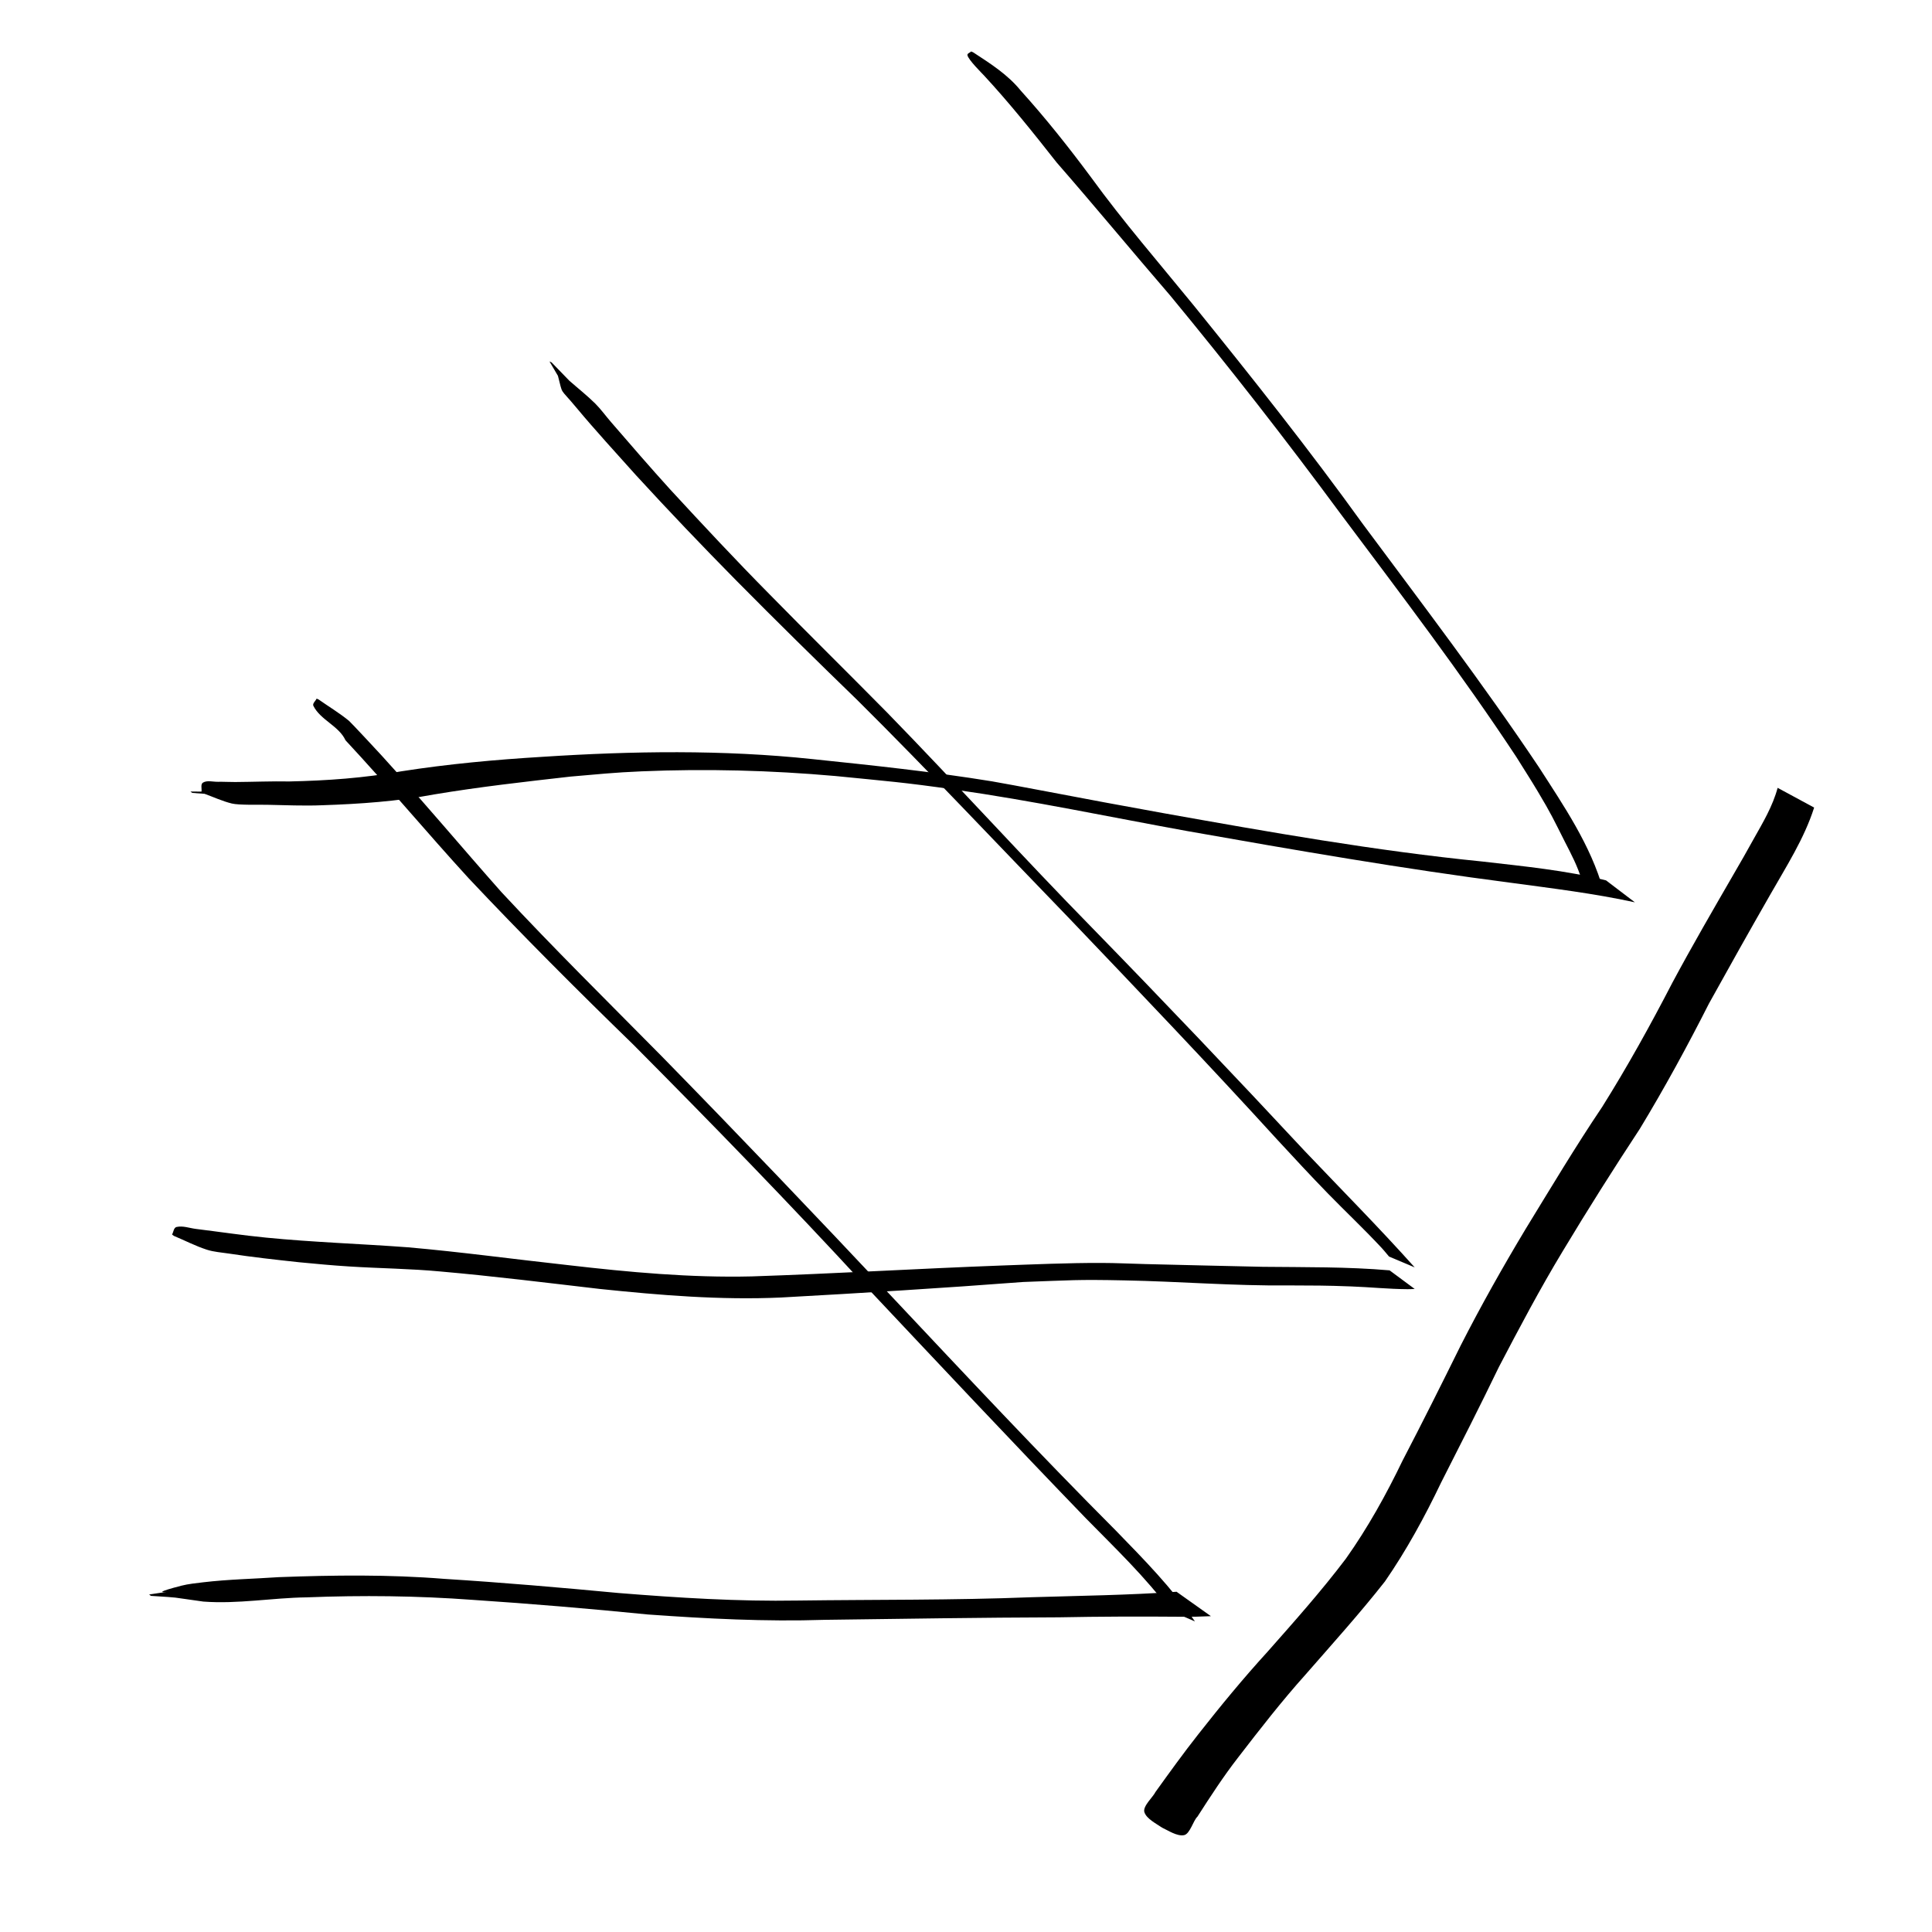 <?xml version="1.0" encoding="UTF-8" standalone="no"?>
<!-- Created with Inkscape (http://www.inkscape.org/) -->

<svg
   width="64"
   height="64"
   viewBox="0 0 16.933 16.933"
   version="1.1"
   id="svg8"
   inkscape:version="1.3.2 (091e20ef0f, 2023-11-25, custom)"
   sodipodi:docname="mirror.svg"
   inkscape:export-filename="C:\Users\Ali\Documents\inkscape\freecad\pyrate\pyrate_logo_3_256x256.png"
   inkscape:export-xdpi="1536"
   inkscape:export-ydpi="1536"
   xmlns:inkscape="http://www.inkscape.org/namespaces/inkscape"
   xmlns:sodipodi="http://sodipodi.sourceforge.net/DTD/sodipodi-0.dtd"
   xmlns:xlink="http://www.w3.org/1999/xlink"
   xmlns="http://www.w3.org/2000/svg"
   xmlns:svg="http://www.w3.org/2000/svg"
   xmlns:rdf="http://www.w3.org/1999/02/22-rdf-syntax-ns#"
   xmlns:cc="http://creativecommons.org/ns#"
   xmlns:dc="http://purl.org/dc/elements/1.1/">
  <defs
     id="defs2">
    <linearGradient
       id="linearGradient1245"
       inkscape:collect="always">
      <stop
         id="stop1241"
         offset="0"
         style="stop-color:#aaccff;stop-opacity:1" />
      <stop
         id="stop1243"
         offset="1"
         style="stop-color:#d5f6ff;stop-opacity:1" />
    </linearGradient>
    <linearGradient
       id="linearGradient1167"
       inkscape:collect="always">
      <stop
         id="stop1161"
         offset="0"
         style="stop-color:#00112b;stop-opacity:1" />
      <stop
         id="stop1163"
         offset="1"
         style="stop-color:#2a7fff;stop-opacity:1" />
    </linearGradient>
    <linearGradient
       inkscape:collect="always"
       id="linearGradient1166">
      <stop
         style="stop-color:#41dcff;stop-opacity:1"
         offset="0"
         id="stop1162" />
      <stop
         style="stop-color:#40e0ff;stop-opacity:1"
         offset="1"
         id="stop1164" />
    </linearGradient>
    <linearGradient
       inkscape:collect="always"
       id="linearGradient1058">
      <stop
         style="stop-color:#5175ff;stop-opacity:1"
         offset="0"
         id="stop1054" />
      <stop
         style="stop-color:#40e0ff;stop-opacity:1"
         offset="1"
         id="stop1056" />
    </linearGradient>
    <linearGradient
       id="linearGradient1045"
       inkscape:collect="always">
      <stop
         id="stop1041"
         offset="0"
         style="stop-color:#293449;stop-opacity:1" />
      <stop
         id="stop1043"
         offset="1"
         style="stop-color:#485c80;stop-opacity:1" />
    </linearGradient>
    <linearGradient
       inkscape:collect="always"
       id="linearGradient2480">
      <stop
         style="stop-color:#cc0a08;stop-opacity:1"
         offset="0"
         id="stop2476" />
      <stop
         style="stop-color:#f67d89;stop-opacity:1"
         offset="1"
         id="stop2478" />
    </linearGradient>
    <linearGradient
       id="linearGradient942-5"
       inkscape:collect="always">
      <stop
         id="stop938"
         offset="0"
         style="stop-color:#002076;stop-opacity:1" />
      <stop
         id="stop940"
         offset="1"
         style="stop-color:#40e0ff;stop-opacity:1" />
    </linearGradient>
    <linearGradient
       gradientUnits="userSpaceOnUse"
       y2="31.377"
       x2="86.544"
       y1="282.62"
       x1="20.011"
       id="linearGradient944"
       xlink:href="#linearGradient942-5"
       inkscape:collect="always" />
    <linearGradient
       gradientUnits="userSpaceOnUse"
       y2="112.663"
       x2="98.205"
       y1="257.944"
       x1="13.302"
       id="linearGradient952"
       xlink:href="#linearGradient2480"
       inkscape:collect="always" />
    <linearGradient
       gradientTransform="translate(0,1.587)"
       gradientUnits="userSpaceOnUse"
       y2="133.502"
       x2="146.68"
       y1="272.832"
       x1="101.059"
       id="linearGradient960"
       xlink:href="#linearGradient2480"
       inkscape:collect="always" />
    <filter
       id="filter1495"
       inkscape:label="Drop Shadow"
       style="color-interpolation-filters:sRGB">
      <feFlood
         id="feFlood1485"
         result="flood"
         flood-color="rgb(0,0,0)"
         flood-opacity="0.498" />
      <feComposite
         id="feComposite1487"
         result="composite1"
         operator="in"
         in2="SourceGraphic"
         in="flood" />
      <feGaussianBlur
         id="feGaussianBlur1489"
         result="blur"
         stdDeviation="4"
         in="composite1" />
      <feOffset
         id="feOffset1491"
         result="offset"
         dy="4"
         dx="2" />
      <feComposite
         id="feComposite1493"
         result="composite2"
         operator="over"
         in2="offset"
         in="SourceGraphic" />
    </filter>
    <filter
       id="filter2066"
       inkscape:label="Drop Shadow"
       style="color-interpolation-filters:sRGB">
      <feFlood
         id="feFlood2056"
         result="flood"
         flood-color="rgb(0,0,0)"
         flood-opacity="0.498" />
      <feComposite
         id="feComposite2058"
         result="composite1"
         operator="in"
         in2="SourceGraphic"
         in="flood" />
      <feGaussianBlur
         id="feGaussianBlur2060"
         result="blur"
         stdDeviation="20"
         in="composite1" />
      <feOffset
         id="feOffset2062"
         result="offset"
         dy="20"
         dx="6" />
      <feComposite
         id="feComposite2064"
         result="composite2"
         operator="over"
         in2="offset"
         in="SourceGraphic" />
    </filter>
    <filter
       id="filter2474"
       inkscape:label="Drop Shadow"
       style="color-interpolation-filters:sRGB">
      <feFlood
         id="feFlood2464"
         result="flood"
         flood-color="rgb(0,0,0)"
         flood-opacity="0.498" />
      <feComposite
         id="feComposite2466"
         result="composite1"
         operator="in"
         in2="SourceGraphic"
         in="flood" />
      <feGaussianBlur
         id="feGaussianBlur2468"
         result="blur"
         stdDeviation="4"
         in="composite1" />
      <feOffset
         id="feOffset2470"
         result="offset"
         dy="4.8"
         dx="1.5" />
      <feComposite
         id="feComposite2472"
         result="composite2"
         operator="over"
         in2="offset"
         in="SourceGraphic" />
    </filter>
    <linearGradient
       gradientTransform="translate(0,290.286)"
       gradientUnits="userSpaceOnUse"
       y2="398.202"
       x2="-973.736"
       y1="746.963"
       x1="-1123.225"
       id="linearGradient1033"
       xlink:href="#linearGradient1058"
       inkscape:collect="always" />
    <linearGradient
       gradientTransform="translate(0,213.654)"
       gradientUnits="userSpaceOnUse"
       y2="851.357"
       x2="-987.594"
       y1="1234.087"
       x1="-1127.105"
       id="linearGradient1047"
       xlink:href="#linearGradient1045"
       inkscape:collect="always" />
    <linearGradient
       gradientTransform="translate(-19.2,-44.652)"
       gradientUnits="userSpaceOnUse"
       y2="1157.111"
       x2="-544.481"
       y1="1495.461"
       x1="-689.727"
       id="linearGradient1134"
       xlink:href="#linearGradient1045"
       inkscape:collect="always" />
    <linearGradient
       y2="851.357"
       x2="-987.594"
       y1="1234.087"
       x1="-1127.105"
       gradientTransform="translate(0,213.654)"
       gradientUnits="userSpaceOnUse"
       id="linearGradient1160"
       xlink:href="#linearGradient1166"
       inkscape:collect="always" />
    <linearGradient
       id="linearGradient3682-0">
      <stop
         style="stop-color:#a40000;stop-opacity:1"
         offset="0"
         id="stop3684-0" />
      <stop
         style="stop-color:#ef2929;stop-opacity:1"
         offset="1"
         id="stop3686-0" />
    </linearGradient>
    <linearGradient
       id="linearGradient3864-9">
      <stop
         id="stop3866-1"
         offset="0"
         style="stop-color:#204a87;stop-opacity:1" />
      <stop
         id="stop3868-1"
         offset="1"
         style="stop-color:#729fcf;stop-opacity:1" />
    </linearGradient>
    <linearGradient
       id="linearGradient3682-0-3">
      <stop
         style="stop-color:#ff390f;stop-opacity:1"
         offset="0"
         id="stop3684-0-7" />
      <stop
         style="stop-color:#ff1000;stop-opacity:1;"
         offset="1"
         id="stop3686-0-5" />
    </linearGradient>
    <linearGradient
       id="linearGradient3864-9-7">
      <stop
         id="stop3866-1-7"
         offset="0"
         style="stop-color:#316cab;stop-opacity:1" />
      <stop
         id="stop3868-1-4"
         offset="1"
         style="stop-color:#002ca8;stop-opacity:1" />
    </linearGradient>
    <linearGradient
       id="linearGradient3682">
      <stop
         id="stop3684"
         offset="0"
         style="stop-color:#ff6d0f;stop-opacity:1;" />
      <stop
         id="stop3686"
         offset="1"
         style="stop-color:#ff1000;stop-opacity:1;" />
    </linearGradient>
    <linearGradient
       id="linearGradient3864">
      <stop
         style="stop-color:#71b2f8;stop-opacity:1;"
         offset="0"
         id="stop3866" />
      <stop
         style="stop-color:#002795;stop-opacity:1;"
         offset="1"
         id="stop3868" />
    </linearGradient>
    <linearGradient
       gradientTransform="matrix(0.791,0,0,0.964,-462.083,3.644)"
       gradientUnits="userSpaceOnUse"
       y2="-97.403"
       x2="-2013.709"
       y1="301.05"
       x1="-2412.162"
       id="linearGradient1169"
       xlink:href="#linearGradient1167"
       inkscape:collect="always" />
    <linearGradient
       gradientUnits="userSpaceOnUse"
       y2="-9.26"
       x2="-2055.412"
       y1="284.235"
       x1="-2302.639"
       id="linearGradient1239"
       xlink:href="#linearGradient1245"
       inkscape:collect="always" />
    <linearGradient
       gradientUnits="userSpaceOnUse"
       y2="1276.733"
       x2="4327.056"
       y1="2126.733"
       x1="3477.055"
       id="linearGradient3835"
       xlink:href="#linearGradient1045"
       inkscape:collect="always" />
    <mask
       id="mask5747"
       maskUnits="userSpaceOnUse">
      <path
         inkscape:connector-curvature="0"
         id="path5749"
         d="m -1081.091,3822.706 -30.905,-17.731 -13.647,4.736 -13.02,33.279 -20.481,-1.077 -9.343,-34.41 -13.075,-6.261 -32.611,14.266 -13.776,-15.307 17.731,-30.905 -4.845,-13.606 -33.277,-13.022 1.19,-20.521 34.411,-9.343 6.261,-13.075 -14.376,-32.571 15.307,-13.775 30.905,17.731 13.715,-4.887 12.911,-33.235 20.632,1.153 9.233,34.45 13.075,6.261 32.681,-14.415 13.775,15.307 -17.732,30.905 4.775,13.755 33.237,12.913 -1.04,20.59 -34.45,9.233 -6.262,13.075 14.307,32.721 z m -46.286,-50.679 6.344,-3.681 5.495,-4.983 4.402,-5.947 3.165,-6.612 1.871,-7.128 0.304,-7.306 -1.058,-7.301 -2.408,-6.934 -3.83,-6.413 -4.834,-5.428 -5.947,-4.399 -6.612,-3.165 -7.128,-1.871 -7.345,-0.415 -7.304,1.058 -6.931,2.408 -6.414,3.831 -5.388,4.943 -4.441,5.838 -3.165,6.612 -1.814,7.238 -0.415,7.346 1.058,7.302 2.408,6.933 3.791,6.304 4.874,5.537 5.947,4.399 6.612,3.165 7.238,1.814 7.306,0.304 7.302,-1.058 6.933,-2.408 z"
         style="display:inline;overflow:visible;visibility:visible;fill:#ffffff;fill-opacity:1;fill-rule:evenodd;stroke:none;stroke-width:10;stroke-linecap:round;stroke-linejoin:round;stroke-miterlimit:4;stroke-dasharray:none;stroke-dashoffset:0;stroke-opacity:1;marker:none;enable-background:accumulate" />
    </mask>
    <mask
       id="mask2314"
       maskUnits="userSpaceOnUse">
      <path
         inkscape:connector-curvature="0"
         sodipodi:nodetypes="ccccccccccc"
         id="path2316"
         d="m -1868.976,3355.777 h -288.398 v 59.668 h 119.338 v 59.669 h 59.668 v -59.669 h 49.723 v 99.448 h 59.668 z"
         style="display:inline;overflow:visible;visibility:visible;fill:#ffffff;fill-opacity:1;fill-rule:evenodd;stroke:none;stroke-width:10;stroke-linecap:butt;stroke-linejoin:miter;stroke-miterlimit:4;stroke-dasharray:none;stroke-dashoffset:0;stroke-opacity:1;marker:none;enable-background:accumulate" />
    </mask>
  </defs>
  <sodipodi:namedview
     id="base"
     pagecolor="#ffffff"
     bordercolor="#666666"
     borderopacity="1.0"
     inkscape:pageopacity="0.0"
     inkscape:pageshadow="2"
     inkscape:zoom="7.9195959"
     inkscape:cx="20.139916"
     inkscape:cy="29.736366"
     inkscape:document-units="px"
     inkscape:current-layer="layer1"
     showgrid="false"
     inkscape:window-width="1276"
     inkscape:window-height="2093"
     inkscape:window-x="1280"
     inkscape:window-y="0"
     inkscape:window-maximized="1"
     units="px"
     inkscape:showpageshadow="2"
     inkscape:pagecheckerboard="0"
     inkscape:deskcolor="#d1d1d1" />
  <g
     inkscape:label="Layer 1"
     inkscape:groupmode="layer"
     id="layer1"
     transform="translate(0,-280.067)">
    <path
       style="fill:#000000;stroke-width:0.265"
       id="path2"
       d="m 15.58,286.972 c -0.043,0.161 -0.13,0.306 -0.211,0.45 -0.122,0.217 -0.048,0.088 -0.174,0.306 -0.182,0.315 -0.365,0.63 -0.537,0.951 -0.192,0.371 -0.394,0.736 -0.616,1.09 -0.235,0.349 -0.451,0.711 -0.671,1.07 -0.2,0.333 -0.391,0.672 -0.568,1.019 -0.167,0.338 -0.336,0.676 -0.51,1.01 -0.144,0.299 -0.305,0.589 -0.497,0.86 -0.214,0.283 -0.451,0.549 -0.686,0.815 -0.212,0.232 -0.412,0.475 -0.606,0.722 -0.131,0.166 -0.254,0.337 -0.377,0.508 -0.02,0.043 -0.114,0.125 -0.097,0.177 0.019,0.059 0.109,0.103 0.145,0.129 0,0 0.017,0.01 0.017,0.01 v 0 c 0.041,0.018 0.125,0.075 0.186,0.062 0.052,-0.011 0.08,-0.128 0.117,-0.162 0.113,-0.176 0.227,-0.352 0.356,-0.518 0.191,-0.248 0.383,-0.495 0.592,-0.728 0.235,-0.269 0.474,-0.534 0.695,-0.815 0.19,-0.275 0.349,-0.567 0.493,-0.868 0.171,-0.336 0.342,-0.672 0.506,-1.012 0.18,-0.344 0.361,-0.687 0.562,-1.019 0.217,-0.361 0.442,-0.717 0.673,-1.068 0.217,-0.358 0.417,-0.725 0.606,-1.098 0.176,-0.318 0.354,-0.635 0.535,-0.951 0.141,-0.248 0.3,-0.494 0.387,-0.767 z" />
    <path
       style="fill:#000000;stroke-width:0.265"
       id="path3"
       d="m 10.312,294.018 c -0.424,0.03 -0.85,0.035 -1.275,0.048 -0.681,0.027 -1.363,0.02 -2.044,0.029 -0.525,0.009 -1.048,-0.024 -1.571,-0.066 -0.509,-0.048 -1.018,-0.092 -1.529,-0.124 -0.483,-0.039 -0.967,-0.033 -1.45,-0.015 -0.22,0.015 -0.442,0.019 -0.662,0.045 -0.064,0.008 -0.129,0.014 -0.192,0.03 -0.431,0.112 0.163,0.009 -0.282,0.077 0,0 0.016,0.012 0.016,0.012 v 0 c 0.284,0.019 0.131,0.005 0.459,0.05 0.302,0.023 0.604,-0.033 0.906,-0.037 0.485,-0.019 0.97,-0.014 1.455,0.022 0.512,0.034 1.023,0.077 1.534,0.128 0.516,0.037 1.032,0.064 1.55,0.047 0.685,-0.009 1.369,-0.02 2.054,-0.022 0.357,-0.007 0.713,-0.008 1.07,-0.005 0.12,9.8e-4 0.151,-0.001 0.262,-0.005 z" />
    <path
       style="fill:#000000;stroke-width:0.265"
       id="path4"
       d="m 10.473,294.278 c -0.201,-0.293 -0.445,-0.541 -0.692,-0.795 C 9.113,292.813 8.466,292.122 7.818,291.433 7.152,290.724 6.481,290.021 5.801,289.326 5.329,288.848 4.85,288.376 4.393,287.884 4.041,287.487 3.701,287.08 3.344,286.688 c -0.005,-0.006 -0.268,-0.289 -0.285,-0.303 -0.084,-0.069 -0.178,-0.125 -0.266,-0.187 0,0 -0.018,-0.008 -0.018,-0.008 v 0 c -0.009,0.021 -0.039,0.043 -0.028,0.064 0.061,0.123 0.224,0.176 0.281,0.301 0.368,0.395 0.714,0.81 1.079,1.209 0.469,0.498 0.952,0.981 1.443,1.458 0.689,0.693 1.371,1.394 2.033,2.113 0.642,0.682 1.283,1.365 1.934,2.039 0.256,0.261 0.524,0.516 0.742,0.811 z" />
    <path
       style="fill:#000000;stroke-width:0.265"
       id="path5"
       d="m 12.179,291.201 c -0.369,-0.032 -0.74,-0.027 -1.11,-0.031 -0.343,-0.008 -0.685,-0.015 -1.028,-0.024 -0.13,-0.003 -0.26,-0.01 -0.39,-0.01 -0.283,-0.001 -0.6,0.013 -0.882,0.023 -0.726,0.027 -1.452,0.071 -2.179,0.095 -0.54,0.013 -1.077,-0.037 -1.613,-0.099 -0.467,-0.051 -0.933,-0.115 -1.401,-0.156 -0.415,-0.031 -0.831,-0.044 -1.245,-0.085 -0.205,-0.02 -0.409,-0.051 -0.613,-0.076 -0.057,-0.007 -0.115,-0.03 -0.171,-0.017 -0.025,0.006 -0.026,0.044 -0.039,0.066 0,0 0.016,0.012 0.016,0.012 v 0 c 0.096,0.04 0.19,0.089 0.289,0.121 0.062,0.02 0.129,0.024 0.194,0.034 0.204,0.031 0.41,0.054 0.615,0.076 0.161,0.015 0.279,0.027 0.44,0.037 0.266,0.017 0.534,0.019 0.799,0.044 0.466,0.041 0.931,0.099 1.396,0.153 0.528,0.055 1.058,0.099 1.589,0.075 0.707,-0.039 1.414,-0.082 2.121,-0.136 0.424,-0.015 0.465,-0.023 0.891,-0.014 0.477,0.009 0.954,0.049 1.432,0.044 0.23,10e-4 0.327,1.2e-4 0.554,0.009 0.164,0.006 0.328,0.023 0.492,0.024 0.021,1.2e-4 0.042,-0.001 0.063,-0.002 z" />
    <path
       style="fill:#000000;stroke-width:0.265"
       id="path6"
       d="m 12.399,291.175 c -0.312,-0.349 -0.642,-0.681 -0.964,-1.02 -0.613,-0.658 -1.233,-1.31 -1.861,-1.954 -0.608,-0.62 -1.19,-1.264 -1.796,-1.886 -0.343,-0.348 -0.691,-0.69 -1.033,-1.039 -0.297,-0.3 -0.585,-0.609 -0.871,-0.919 -0.176,-0.194 -0.347,-0.392 -0.518,-0.59 -0.047,-0.054 -0.089,-0.113 -0.14,-0.164 -0.072,-0.071 -0.151,-0.133 -0.227,-0.2 -0.052,-0.053 -0.103,-0.107 -0.155,-0.16 0,0 -0.018,-0.008 -0.018,-0.008 v 0 c 0.025,0.042 0.049,0.084 0.074,0.126 0.047,0.178 0.008,0.094 0.16,0.277 0.169,0.203 0.348,0.397 0.524,0.594 0.287,0.313 0.581,0.621 0.879,0.923 0.351,0.355 0.707,0.705 1.065,1.052 0.629,0.625 1.237,1.273 1.854,1.91 0.612,0.641 1.224,1.282 1.821,1.937 0.146,0.158 0.295,0.319 0.445,0.473 0.151,0.155 0.309,0.304 0.457,0.462 0.028,0.029 0.053,0.06 0.079,0.091 z" />
    <path
       style="fill:#000000;stroke-width:0.265"
       id="path7"
       d="m 14.076,287.783 c -0.355,-0.088 -0.719,-0.123 -1.082,-0.165 -0.941,-0.094 -1.872,-0.259 -2.802,-0.425 -0.169,-0.031 -0.339,-0.062 -0.508,-0.093 -0.121,-0.022 -0.862,-0.164 -0.99,-0.185 -0.522,-0.085 -1.048,-0.14 -1.574,-0.195 -0.786,-0.083 -1.576,-0.071 -2.363,-0.02 -0.415,0.025 -0.829,0.063 -1.239,0.127 -0.324,0.059 -0.652,0.082 -0.981,0.089 -0.158,-0.003 -0.317,0.004 -0.475,0.005 -0.051,3.7e-4 -0.102,-0.003 -0.153,-0.002 -0.043,7.6e-4 -0.093,-0.015 -0.13,0.007 -0.023,0.014 -0.009,0.053 -0.013,0.079 -0.032,-2e-4 -0.065,-4e-4 -0.097,-6.1e-4 0,0 0.016,0.012 0.016,0.012 v 0 c 0.036,0.003 0.072,0.005 0.108,0.008 0.08,0.029 0.157,0.065 0.239,0.085 0.06,0.015 0.243,0.01 0.305,0.011 0.163,0.003 0.326,0.011 0.489,0.004 0.329,-0.011 0.658,-0.034 0.981,-0.095 0.396,-0.066 0.795,-0.111 1.193,-0.156 0.234,-0.02 0.383,-0.036 0.622,-0.046 0.567,-0.024 1.135,-0.009 1.7,0.041 0.449,0.045 0.592,0.054 1.044,0.119 0.683,0.097 1.359,0.24 2.037,0.363 0.945,0.167 1.89,0.331 2.842,0.454 0.362,0.049 0.726,0.093 1.084,0.171 z" />
    <path
       style="fill:#000000;stroke-width:0.265"
       id="path8"
       d="m 14.052,287.868 c -0.11,-0.393 -0.347,-0.739 -0.565,-1.078 -0.488,-0.729 -1.02,-1.427 -1.543,-2.131 -0.471,-0.654 -0.973,-1.286 -1.48,-1.913 -0.304,-0.373 -0.62,-0.737 -0.903,-1.127 -0.194,-0.261 -0.396,-0.516 -0.614,-0.757 -0.115,-0.142 -0.266,-0.237 -0.417,-0.336 0,0 -0.018,-0.008 -0.018,-0.008 v 0 c -0.011,0.011 -0.035,0.017 -0.033,0.032 0.006,0.04 0.135,0.167 0.143,0.176 0.226,0.244 0.433,0.503 0.639,0.765 0.336,0.385 0.661,0.779 0.995,1.166 0.517,0.626 1.016,1.266 1.498,1.919 0.524,0.7 1.055,1.396 1.537,2.127 0.062,0.1 0.127,0.2 0.187,0.301 0.12,0.201 0.137,0.242 0.236,0.438 0.056,0.109 0.113,0.217 0.148,0.335 z" />
  </g>
</svg>
